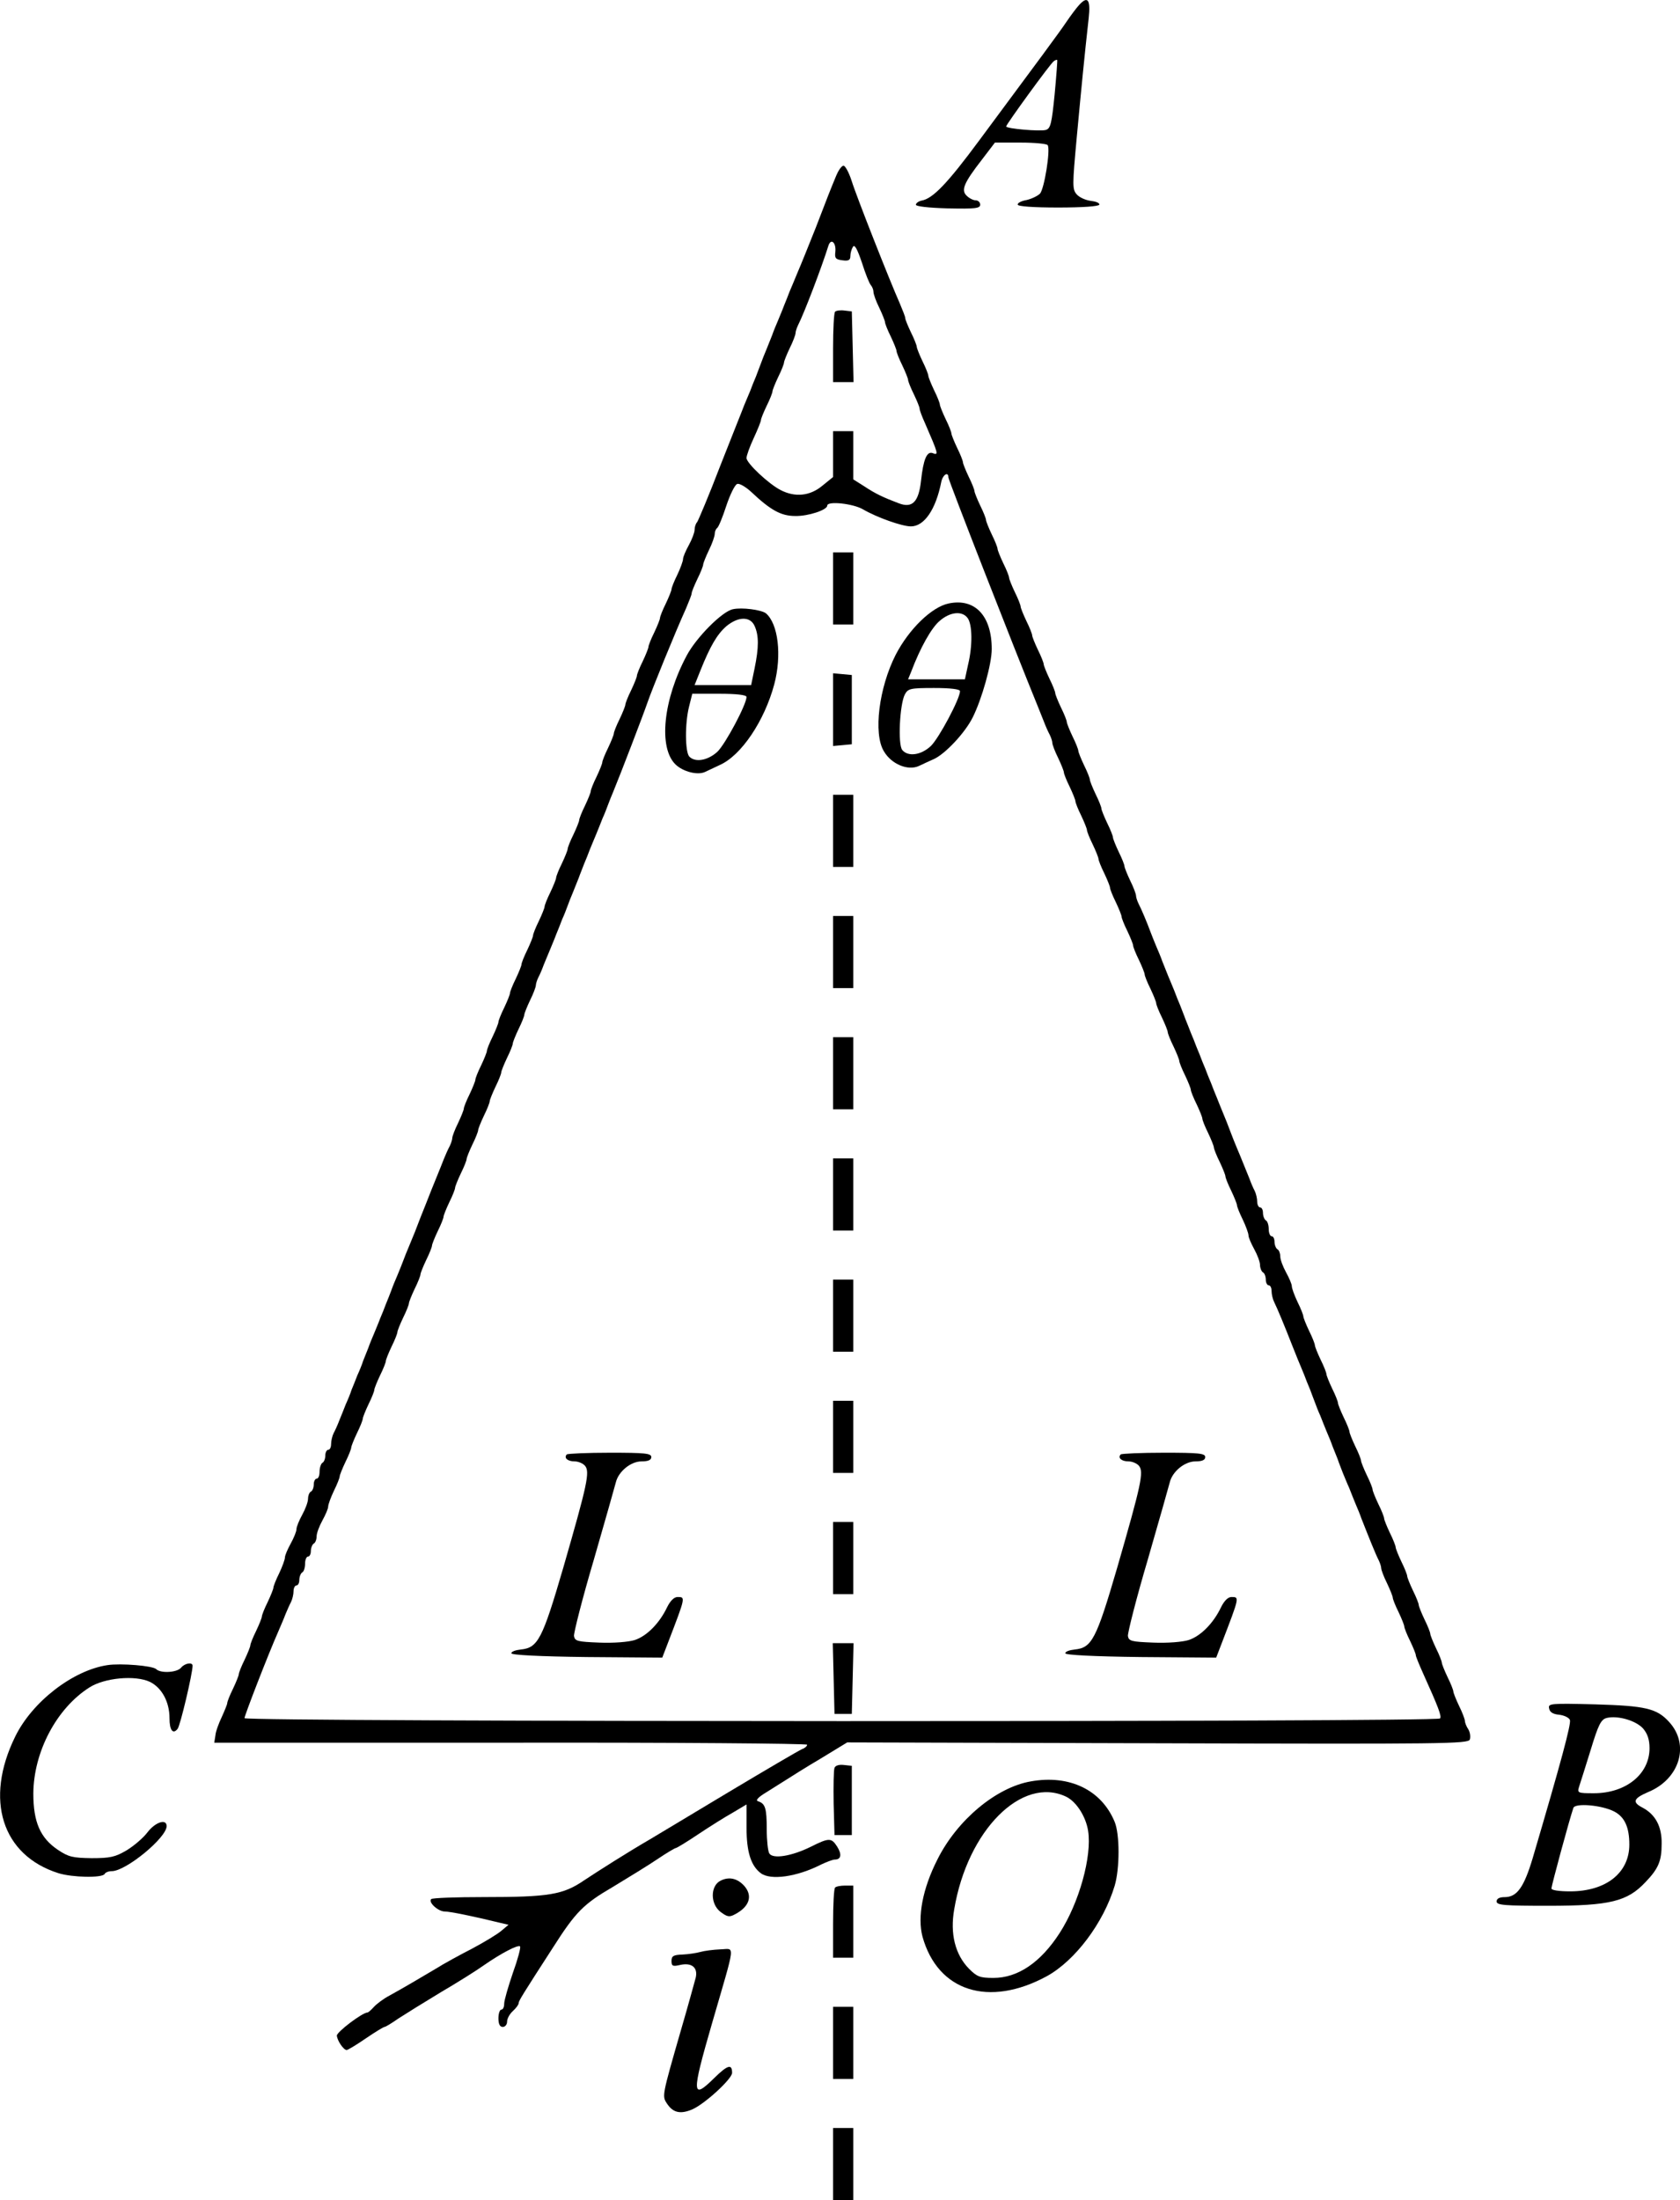 <?xml version="1.0" standalone="no"?>
<!DOCTYPE svg PUBLIC "-//W3C//DTD SVG 20010904//EN"
 "http://www.w3.org/TR/2001/REC-SVG-20010904/DTD/svg10.dtd">
<svg version="1.0" xmlns="http://www.w3.org/2000/svg"
 width="582.316pt" height="762.414pt" viewBox="0 0 582.316 762.414"
 preserveAspectRatio="xMidYMid meet">
<g transform="translate(-110.247,821.414) scale(0.1,-0.1)"
fill="#000000" stroke="none">
<g>
<path d="M4843 8197 c-11 -12 -30 -38 -43 -57 -24 -36 -96 -133 -303 -412
-111 -150 -161 -202 -200 -209 -10 -2 -19 -8 -20 -14 -1 -6 42 -11 111 -13 95
-2 112 0 112 13 0 8 -7 15 -16 15 -8 0 -22 7 -31 16 -20 19 -10 44 53 125 l45
59 89 0 c49 0 91 -4 94 -9 10 -16 -12 -153 -27 -168 -8 -8 -29 -18 -46 -22
-18 -3 -32 -10 -31 -16 0 -6 54 -10 140 -10 85 0 141 4 143 10 1 6 -12 11 -29
13 -18 2 -40 12 -49 22 -16 18 -16 29 0 202 16 171 26 275 41 409 7 64 -3 79
-33 46z m-85 -310 c-10 -100 -14 -118 -30 -123 -19 -6 -138 4 -138 12 0 7 154
219 165 226 5 4 11 6 12 4 1 -1 -3 -55 -9 -119z"/>
</g>
<g>
<path d="M4002 7608 c-24 -58 -29 -71 -72 -183 -24 -60 -52 -130 -63 -155 -10
-25 -23 -55 -28 -67 -5 -13 -13 -34 -19 -48 -5 -14 -15 -37 -21 -52 -7 -16
-16 -38 -20 -50 -5 -13 -14 -35 -20 -50 -7 -16 -15 -37 -19 -48 -4 -11 -12
-31 -17 -45 -6 -14 -15 -36 -20 -50 -6 -14 -15 -36 -21 -50 -5 -14 -43 -108
-83 -210 -39 -102 -76 -189 -80 -195 -5 -5 -9 -17 -9 -27 0 -9 -9 -33 -20 -53
-11 -20 -20 -41 -20 -48 0 -7 -9 -32 -20 -55 -11 -22 -20 -45 -20 -50 0 -4 -9
-27 -20 -50 -11 -22 -20 -45 -20 -50 0 -4 -9 -27 -20 -50 -11 -22 -20 -45 -20
-50 0 -4 -9 -27 -20 -50 -11 -22 -20 -45 -20 -50 0 -4 -9 -27 -20 -50 -11 -22
-20 -45 -20 -50 0 -4 -9 -27 -20 -50 -11 -22 -20 -45 -20 -50 0 -4 -9 -27 -20
-50 -11 -22 -20 -45 -20 -50 0 -4 -9 -27 -20 -50 -11 -22 -20 -45 -20 -50 0
-4 -9 -27 -20 -50 -11 -22 -20 -45 -20 -50 0 -4 -9 -27 -20 -50 -11 -22 -20
-45 -20 -50 0 -4 -9 -27 -20 -50 -11 -22 -20 -45 -20 -50 0 -4 -9 -27 -20 -50
-11 -22 -20 -45 -20 -50 0 -4 -9 -27 -20 -50 -11 -22 -20 -45 -20 -50 0 -4 -9
-27 -20 -50 -11 -22 -20 -45 -20 -50 0 -4 -9 -27 -20 -50 -11 -22 -20 -45 -20
-50 0 -4 -9 -27 -20 -50 -11 -22 -20 -45 -20 -50 0 -4 -9 -27 -20 -50 -11 -22
-20 -45 -20 -50 0 -4 -9 -27 -20 -50 -11 -22 -20 -45 -20 -50 0 -4 -9 -27 -20
-50 -11 -22 -20 -45 -20 -50 0 -4 -9 -27 -20 -50 -11 -22 -20 -46 -20 -52 0
-5 -4 -18 -9 -28 -5 -9 -14 -29 -20 -44 -6 -16 -16 -40 -22 -55 -15 -36 -29
-72 -40 -100 -5 -13 -13 -33 -18 -45 -13 -35 -27 -70 -41 -103 -7 -16 -16 -39
-20 -50 -4 -11 -13 -33 -20 -50 -7 -16 -17 -40 -21 -52 -5 -13 -13 -34 -19
-48 -5 -14 -14 -36 -20 -50 -5 -14 -15 -37 -21 -52 -7 -16 -16 -38 -20 -50 -5
-13 -13 -33 -18 -45 -4 -13 -13 -35 -20 -50 -6 -16 -15 -38 -20 -50 -4 -13
-13 -35 -20 -50 -6 -16 -16 -40 -22 -55 -6 -16 -15 -36 -20 -45 -5 -10 -9 -27
-9 -38 0 -11 -4 -20 -10 -20 -5 0 -10 -9 -10 -19 0 -11 -4 -23 -10 -26 -5 -3
-10 -17 -10 -31 0 -13 -4 -24 -10 -24 -5 0 -10 -9 -10 -19 0 -11 -4 -23 -10
-26 -6 -3 -10 -15 -10 -25 0 -11 -9 -35 -20 -55 -11 -20 -20 -42 -20 -50 0 -8
-9 -30 -20 -50 -11 -20 -20 -41 -20 -48 0 -7 -9 -32 -20 -55 -11 -22 -20 -45
-20 -50 0 -4 -9 -27 -20 -50 -11 -22 -20 -45 -20 -50 0 -4 -9 -27 -20 -50 -11
-22 -20 -45 -20 -50 0 -4 -9 -27 -20 -50 -11 -22 -20 -45 -20 -50 0 -4 -9 -27
-20 -50 -11 -22 -20 -45 -20 -50 0 -4 -9 -26 -19 -48 -10 -21 -21 -50 -22 -64
l-4 -25 1028 0 c565 1 1027 -3 1027 -7 0 -5 -8 -12 -17 -15 -10 -4 -126 -72
-258 -151 -132 -79 -253 -152 -270 -162 -79 -46 -175 -107 -228 -142 -73 -50
-122 -58 -348 -58 -97 0 -179 -3 -182 -7 -11 -11 24 -43 47 -43 18 0 97 -16
191 -39 l30 -7 -25 -21 c-14 -12 -59 -39 -100 -61 -41 -21 -100 -53 -130 -72
-61 -36 -101 -60 -157 -91 -21 -11 -45 -29 -55 -40 -9 -10 -19 -19 -22 -19
-17 0 -106 -67 -106 -80 1 -17 23 -50 34 -50 4 0 34 18 66 40 32 22 62 40 65
40 4 0 25 13 48 29 23 15 89 56 147 91 58 34 125 76 150 94 59 41 118 72 125
65 3 -4 -8 -45 -25 -92 -16 -47 -30 -95 -30 -106 0 -12 -4 -21 -10 -21 -5 0
-10 -13 -10 -30 0 -20 5 -30 15 -30 8 0 15 8 15 18 0 11 9 27 20 37 11 10 20
22 20 27 0 8 13 29 119 193 79 124 106 151 209 211 53 32 123 75 154 96 31 21
60 38 63 38 3 0 38 21 78 48 39 26 93 60 120 75 l47 28 0 -81 c0 -83 15 -131
49 -157 34 -26 126 -13 210 30 19 9 40 17 47 17 22 0 25 18 8 45 -20 31 -28
31 -92 -1 -65 -32 -130 -43 -143 -23 -5 8 -9 46 -9 84 0 73 -5 89 -30 97 -10
3 0 14 30 32 25 16 56 35 70 44 14 9 66 42 117 72 l92 56 1076 -3 c996 -3
1076 -2 1082 13 3 9 1 25 -5 35 -7 10 -12 24 -12 29 0 6 -9 30 -20 52 -11 23
-20 46 -20 50 0 5 -9 28 -20 50 -11 23 -20 46 -20 50 0 5 -9 28 -20 50 -11 23
-20 46 -20 50 0 5 -9 28 -20 50 -11 23 -20 46 -20 50 0 5 -9 28 -20 50 -11 23
-20 46 -20 50 0 5 -9 28 -20 50 -11 23 -20 46 -20 50 0 5 -9 28 -20 50 -11 23
-20 46 -20 50 0 5 -9 28 -20 50 -11 23 -20 46 -20 50 0 5 -9 28 -20 50 -11 23
-20 46 -20 50 0 5 -9 28 -20 50 -11 23 -20 46 -20 50 0 5 -9 28 -20 50 -11 23
-20 46 -20 50 0 5 -9 28 -20 50 -11 23 -20 46 -20 50 0 5 -9 28 -20 50 -11 23
-20 46 -20 50 0 5 -9 28 -20 50 -11 23 -20 46 -20 50 0 5 -9 28 -20 50 -11 23
-20 48 -20 55 0 7 -9 28 -20 48 -11 20 -20 44 -20 55 0 10 -4 22 -10 25 -5 3
-10 15 -10 26 0 10 -4 19 -10 19 -5 0 -10 11 -10 24 0 14 -4 28 -10 31 -5 3
-10 15 -10 26 0 10 -4 19 -10 19 -5 0 -10 9 -10 20 0 11 -4 28 -9 38 -5 9 -13
28 -18 42 -19 46 -30 75 -43 105 -7 17 -16 39 -20 50 -8 22 -21 55 -39 98 -6
15 -15 38 -21 52 -5 14 -14 36 -20 50 -5 14 -14 36 -20 50 -5 14 -14 36 -20
50 -5 14 -14 36 -20 50 -5 14 -14 35 -19 48 -4 12 -13 33 -18 47 -6 14 -15 36
-20 50 -6 14 -15 37 -22 53 -6 15 -15 37 -20 50 -4 12 -14 36 -21 52 -7 17
-16 39 -20 50 -11 30 -31 78 -41 97 -5 10 -9 23 -9 28 0 6 -9 30 -20 52 -11
23 -20 46 -20 50 0 5 -9 28 -20 50 -11 23 -20 46 -20 50 0 5 -9 28 -20 50 -11
23 -20 46 -20 50 0 5 -9 28 -20 50 -11 23 -20 46 -20 50 0 5 -9 28 -20 50 -11
23 -20 46 -20 50 0 5 -9 28 -20 50 -11 23 -20 46 -20 50 0 5 -9 28 -20 50 -11
23 -20 46 -20 50 0 5 -9 28 -20 50 -11 23 -20 46 -20 50 0 5 -9 28 -20 50 -11
23 -20 46 -20 50 0 5 -9 28 -20 50 -11 23 -20 46 -20 50 0 5 -9 28 -20 50 -11
23 -20 46 -20 50 0 5 -9 28 -20 50 -11 23 -20 46 -20 50 0 5 -9 28 -20 50 -11
23 -20 46 -20 50 0 5 -9 28 -20 50 -11 23 -20 46 -20 50 0 5 -9 28 -20 50 -11
23 -20 46 -20 50 0 5 -9 28 -20 50 -11 23 -20 46 -20 50 0 5 -9 28 -20 50 -11
23 -20 46 -20 50 0 5 -9 28 -20 50 -11 23 -20 46 -20 50 0 5 -9 28 -20 50 -11
23 -20 46 -20 50 0 5 -9 28 -20 50 -11 23 -20 45 -20 50 0 5 -9 27 -19 51 -33
74 -150 370 -167 425 -9 28 -22 52 -28 52 -6 0 -17 -15 -24 -32z m-4 -266 c-3
-23 1 -27 25 -30 21 -3 27 1 27 15 0 10 4 24 9 32 6 9 15 -8 31 -55 12 -38 26
-73 31 -78 5 -6 9 -16 9 -23 0 -8 9 -33 20 -55 11 -23 20 -46 20 -50 0 -5 9
-28 20 -50 11 -23 20 -46 20 -50 0 -5 9 -28 20 -50 11 -23 20 -46 20 -50 0 -5
9 -28 20 -50 11 -23 20 -45 20 -50 0 -5 8 -27 19 -51 46 -106 48 -112 26 -103
-20 7 -32 -22 -40 -95 -8 -74 -30 -97 -77 -79 -53 20 -81 33 -120 59 l-38 24
0 83 0 84 -35 0 -35 0 0 -79 0 -80 -37 -30 c-43 -36 -95 -41 -145 -15 -41 21
-118 93 -118 111 0 8 11 39 25 69 14 30 25 58 25 62 0 5 9 27 20 50 11 22 20
45 20 50 0 4 9 27 20 50 11 22 20 45 20 50 0 4 9 27 20 50 11 22 20 46 20 52
0 5 4 18 9 28 21 41 82 201 105 275 9 27 27 10 24 -21z m392 -783 c0 -9 226
-588 311 -796 5 -13 14 -35 20 -50 6 -16 15 -36 20 -45 5 -10 9 -23 9 -28 0
-6 9 -30 20 -52 11 -23 20 -46 20 -50 0 -5 9 -28 20 -50 11 -23 20 -46 20 -50
0 -5 9 -28 20 -50 11 -23 20 -46 20 -50 0 -5 9 -28 20 -50 11 -23 20 -46 20
-50 0 -5 9 -28 20 -50 11 -23 20 -46 20 -50 0 -5 9 -28 20 -50 11 -23 20 -46
20 -50 0 -5 9 -28 20 -50 11 -23 20 -46 20 -50 0 -5 9 -28 20 -50 11 -23 20
-46 20 -50 0 -5 9 -28 20 -50 11 -23 20 -46 20 -50 0 -5 9 -28 20 -50 11 -23
20 -46 20 -50 0 -5 9 -28 20 -50 11 -23 20 -46 20 -50 0 -5 9 -28 20 -50 11
-23 20 -46 20 -50 0 -5 9 -28 20 -50 11 -23 20 -46 20 -50 0 -5 9 -28 20 -50
11 -23 20 -46 20 -50 0 -5 9 -28 20 -50 11 -23 20 -46 20 -50 0 -5 9 -28 20
-50 11 -23 20 -46 20 -50 0 -5 9 -28 20 -50 11 -23 20 -48 20 -55 0 -7 9 -28
20 -48 11 -20 20 -44 20 -55 0 -10 5 -22 10 -25 6 -3 10 -15 10 -26 0 -10 5
-19 10 -19 6 0 10 -9 10 -20 0 -11 4 -28 9 -38 11 -22 37 -85 62 -149 5 -13
14 -35 20 -50 7 -16 16 -39 22 -53 5 -14 14 -36 20 -50 5 -14 13 -34 17 -45 4
-11 12 -32 19 -47 6 -16 16 -40 22 -55 7 -16 16 -38 20 -50 5 -13 13 -33 18
-45 4 -13 13 -34 18 -48 6 -14 15 -37 22 -52 6 -16 16 -40 22 -55 7 -16 16
-38 20 -50 26 -66 50 -126 60 -145 5 -10 9 -23 9 -28 0 -6 9 -30 20 -52 11
-23 20 -46 20 -50 0 -5 9 -28 20 -50 11 -23 20 -46 20 -50 0 -5 9 -28 20 -50
11 -23 20 -45 20 -50 0 -4 11 -31 24 -60 55 -122 66 -151 60 -159 -8 -13
-4144 -12 -4144 1 0 9 82 221 117 300 8 19 20 46 25 60 6 14 14 33 19 42 5 10
9 27 9 38 0 11 5 20 10 20 6 0 10 9 10 19 0 11 5 23 10 26 6 3 10 17 10 31 0
13 5 24 10 24 6 0 10 9 10 19 0 11 5 23 10 26 6 3 10 15 10 25 0 11 9 35 20
55 11 20 20 41 20 48 0 7 9 32 20 55 11 22 20 45 20 50 0 4 9 27 20 50 11 22
20 45 20 50 0 4 9 27 20 50 11 22 20 45 20 50 0 4 9 27 20 50 11 22 20 45 20
50 0 4 9 27 20 50 11 22 20 45 20 50 0 4 9 27 20 50 11 22 20 45 20 50 0 4 9
27 20 50 11 22 20 45 20 50 0 4 9 27 20 50 11 22 20 45 20 50 0 4 9 27 20 50
11 22 20 45 20 50 0 4 9 27 20 50 11 22 20 45 20 50 0 4 9 27 20 50 11 22 20
45 20 50 0 4 9 27 20 50 11 22 20 45 20 50 0 4 9 27 20 50 11 22 20 45 20 50
0 4 9 27 20 50 11 22 20 45 20 50 0 4 9 27 20 50 11 22 20 45 20 50 0 4 9 27
20 50 11 22 20 45 20 50 0 4 9 27 20 50 11 22 20 45 20 50 0 4 9 27 20 50 11
22 20 46 20 52 0 5 4 18 9 28 5 9 13 28 18 42 6 14 15 37 22 53 6 15 16 38 21
52 6 14 15 37 21 53 7 15 15 36 19 47 4 11 12 32 19 48 6 15 15 37 20 50 4 12
13 33 18 47 6 14 15 36 20 50 6 14 15 37 22 53 6 15 16 39 22 55 7 15 15 36
19 47 4 11 12 31 18 45 26 63 105 269 119 310 15 44 96 243 134 327 10 24 19
46 19 51 0 5 9 27 20 50 11 22 20 45 20 50 0 4 9 27 20 50 11 22 20 48 20 56
0 8 4 17 8 20 5 3 19 37 32 77 13 39 30 74 38 76 7 3 30 -10 50 -29 66 -62
102 -82 151 -82 45 -1 111 21 111 36 0 17 90 7 124 -13 48 -28 135 -59 166
-59 46 0 86 58 105 153 5 26 25 39 25 16z"/>
<g>
<path d="M3997 7134 c-4 -4 -7 -61 -7 -126 l0 -118 35 0 36 0 -3 123 -3 122
-25 3 c-14 2 -29 0 -33 -4z"/>
</g>
<g>
<path d="M3990 6175 l0 -125 35 0 35 0 0 125 0 125 -35 0 -35 0 0 -125z"/>
</g>
<g>
<path d="M4391 6123 c-59 -12 -138 -89 -184 -178 -58 -114 -78 -273 -41 -334
26 -45 84 -69 122 -51 15 7 38 18 52 24 39 18 107 90 134 144 32 64 66 185 66
237 0 115 -58 177 -149 158z m65 -50 c17 -22 18 -96 2 -162 l-11 -51 -98 0
-99 0 11 27 c31 82 70 152 99 176 36 31 77 35 96 10z m-26 -254 c0 -26 -73
-163 -101 -190 -34 -32 -79 -38 -99 -14 -16 19 -9 159 9 193 11 20 19 22 101
22 57 0 90 -4 90 -11z"/>
</g>
<g>
<path d="M3643 6103 c-37 -7 -127 -98 -160 -160 -82 -153 -99 -320 -39 -378
26 -25 76 -38 102 -26 13 6 36 17 51 24 75 33 155 153 189 279 27 101 14 211
-29 247 -16 12 -83 21 -114 14z m75 -58 c15 -33 15 -74 0 -147 l-12 -58 -98 0
-98 0 20 50 c34 85 58 126 90 154 41 34 83 35 98 1z m-28 -246 c0 -26 -73
-163 -101 -190 -33 -30 -76 -38 -97 -17 -15 15 -16 115 -1 174 l11 44 94 0
c60 0 94 -4 94 -11z"/>
</g>
<g>
<path d="M3990 5755 l0 -126 33 3 32 3 0 120 0 120 -32 3 -33 3 0 -126z"/>
</g>
<g>
<path d="M3990 5335 l0 -125 35 0 35 0 0 125 0 125 -35 0 -35 0 0 -125z"/>
</g>
<g>
<path d="M3990 4915 l0 -125 35 0 35 0 0 125 0 125 -35 0 -35 0 0 -125z"/>
</g>
<g>
<path d="M3990 4495 l0 -125 35 0 35 0 0 125 0 125 -35 0 -35 0 0 -125z"/>
</g>
<g>
<path d="M3990 4075 l0 -125 35 0 35 0 0 125 0 125 -35 0 -35 0 0 -125z"/>
</g>
<g>
<path d="M3990 3655 l0 -125 35 0 35 0 0 125 0 125 -35 0 -35 0 0 -125z"/>
</g>
<g>
<path d="M3990 3235 l0 -125 35 0 35 0 0 125 0 125 -35 0 -35 0 0 -125z"/>
</g>
<g>
<path d="M3067 3174 c-11 -12 3 -24 27 -24 13 0 29 -7 36 -15 18 -21 8 -65
-75 -353 -73 -250 -88 -278 -148 -284 -18 -2 -32 -7 -32 -13 0 -6 96 -11 261
-13 l262 -2 20 52 c61 159 61 158 33 158 -12 0 -25 -13 -36 -35 -26 -55 -70
-100 -112 -114 -22 -7 -74 -11 -123 -9 -76 3 -85 5 -88 23 -1 11 29 130 69
265 39 135 73 255 76 267 9 38 52 73 89 73 24 0 34 5 34 15 0 13 -23 15 -143
15 -79 0 -147 -3 -150 -6z"/>
</g>
<g>
<path d="M4987 3174 c-11 -12 3 -24 27 -24 13 0 29 -7 36 -15 18 -21 8 -65
-75 -353 -73 -250 -88 -278 -148 -284 -18 -2 -32 -7 -32 -13 0 -6 96 -11 261
-13 l262 -2 20 52 c61 159 61 158 33 158 -12 0 -25 -13 -36 -35 -26 -55 -70
-100 -112 -114 -22 -7 -74 -11 -123 -9 -76 3 -85 5 -88 23 -1 11 29 130 69
265 39 135 73 255 76 267 9 38 52 73 89 73 24 0 34 5 34 15 0 13 -23 15 -143
15 -79 0 -147 -3 -150 -6z"/>
</g>
<g>
<path d="M3990 2815 l0 -125 35 0 35 0 0 125 0 125 -35 0 -35 0 0 -125z"/>
</g>
<g>
<path d="M3992 2398 l3 -123 30 0 30 0 3 123 3 122 -36 0 -36 0 3 -122z"/>
</g>
</g>
<g>
<path d="M1475 2444 c-120 -18 -261 -127 -320 -248 -107 -218 -46 -411 150
-473 48 -15 151 -17 160 -3 3 6 14 10 25 10 49 0 190 116 190 156 0 27 -39 14
-66 -21 -15 -20 -48 -48 -73 -63 -39 -23 -57 -27 -121 -27 -65 1 -80 4 -117
29 -61 41 -85 96 -85 195 1 145 81 296 195 368 52 33 158 43 209 19 41 -20 68
-69 68 -126 0 -42 12 -57 28 -37 9 10 52 192 52 219 0 13 -27 9 -40 -7 -14
-17 -71 -20 -86 -5 -12 12 -123 21 -169 14z"/>
</g>
<g>
<path d="M6472 2294 c2 -13 13 -20 35 -22 17 -2 34 -10 37 -18 5 -13 -30 -143
-129 -479 -30 -100 -54 -135 -97 -135 -18 0 -28 -5 -28 -15 0 -13 27 -15 179
-15 214 0 274 15 337 82 45 47 56 73 56 133 1 59 -21 101 -66 125 -37 19 -32
32 19 54 110 45 146 165 72 244 -42 46 -82 55 -255 60 -156 4 -164 3 -160 -14z
m326 -70 c15 -18 22 -38 22 -68 0 -90 -82 -156 -193 -156 -56 0 -58 1 -51 23
4 12 22 69 40 127 27 89 36 106 56 111 38 9 101 -9 126 -37z m-101 -287 c37
-19 53 -55 53 -115 0 -98 -81 -162 -205 -162 -39 0 -65 4 -65 10 0 9 61 235
76 279 6 18 98 10 141 -12z"/>
</g>
<g>
<path d="M3995 2088 c-3 -8 -4 -63 -3 -124 l3 -109 30 0 30 0 0 120 0 120 -28
3 c-16 2 -29 -2 -32 -10z"/>
</g>
<g>
<path d="M4675 2041 c-120 -21 -255 -134 -323 -270 -52 -102 -70 -200 -52
-268 53 -190 230 -246 431 -137 98 54 196 184 235 313 18 60 18 179 0 222 -46
111 -157 164 -291 140z m123 -53 c35 -17 68 -68 76 -118 14 -88 -31 -250 -99
-355 -66 -102 -145 -155 -229 -155 -47 0 -57 4 -85 32 -48 49 -66 122 -51 206
46 274 235 463 388 390z"/>
</g>
<g>
<path d="M3600 1697 c-36 -18 -36 -82 1 -109 23 -17 30 -18 50 -7 49 26 61 63
32 97 -24 27 -53 34 -83 19z"/>
</g>
<g>
<path d="M3997 1673 c-4 -3 -7 -60 -7 -125 l0 -118 35 0 35 0 0 125 0 125 -28
0 c-16 0 -32 -3 -35 -7z"/>
</g>
<g>
<path d="M3530 1450 c-14 -4 -42 -8 -62 -9 -31 -1 -38 -5 -38 -22 0 -18 4 -20
30 -14 40 9 62 -9 54 -44 -4 -14 -26 -96 -51 -181 -66 -229 -66 -229 -49 -255
21 -32 46 -38 87 -21 43 18 139 106 139 127 0 32 -15 28 -62 -18 -78 -77 -79
-57 -8 188 84 290 81 259 29 258 -24 -1 -55 -5 -69 -9z"/>
</g>
<g>
<path d="M3990 1135 l0 -125 35 0 35 0 0 125 0 125 -35 0 -35 0 0 -125z"/>
</g>
<g>
<path d="M3990 715 l0 -125 35 0 35 0 0 125 0 125 -35 0 -35 0 0 -125z"/>
</g>
</g>
</svg>
